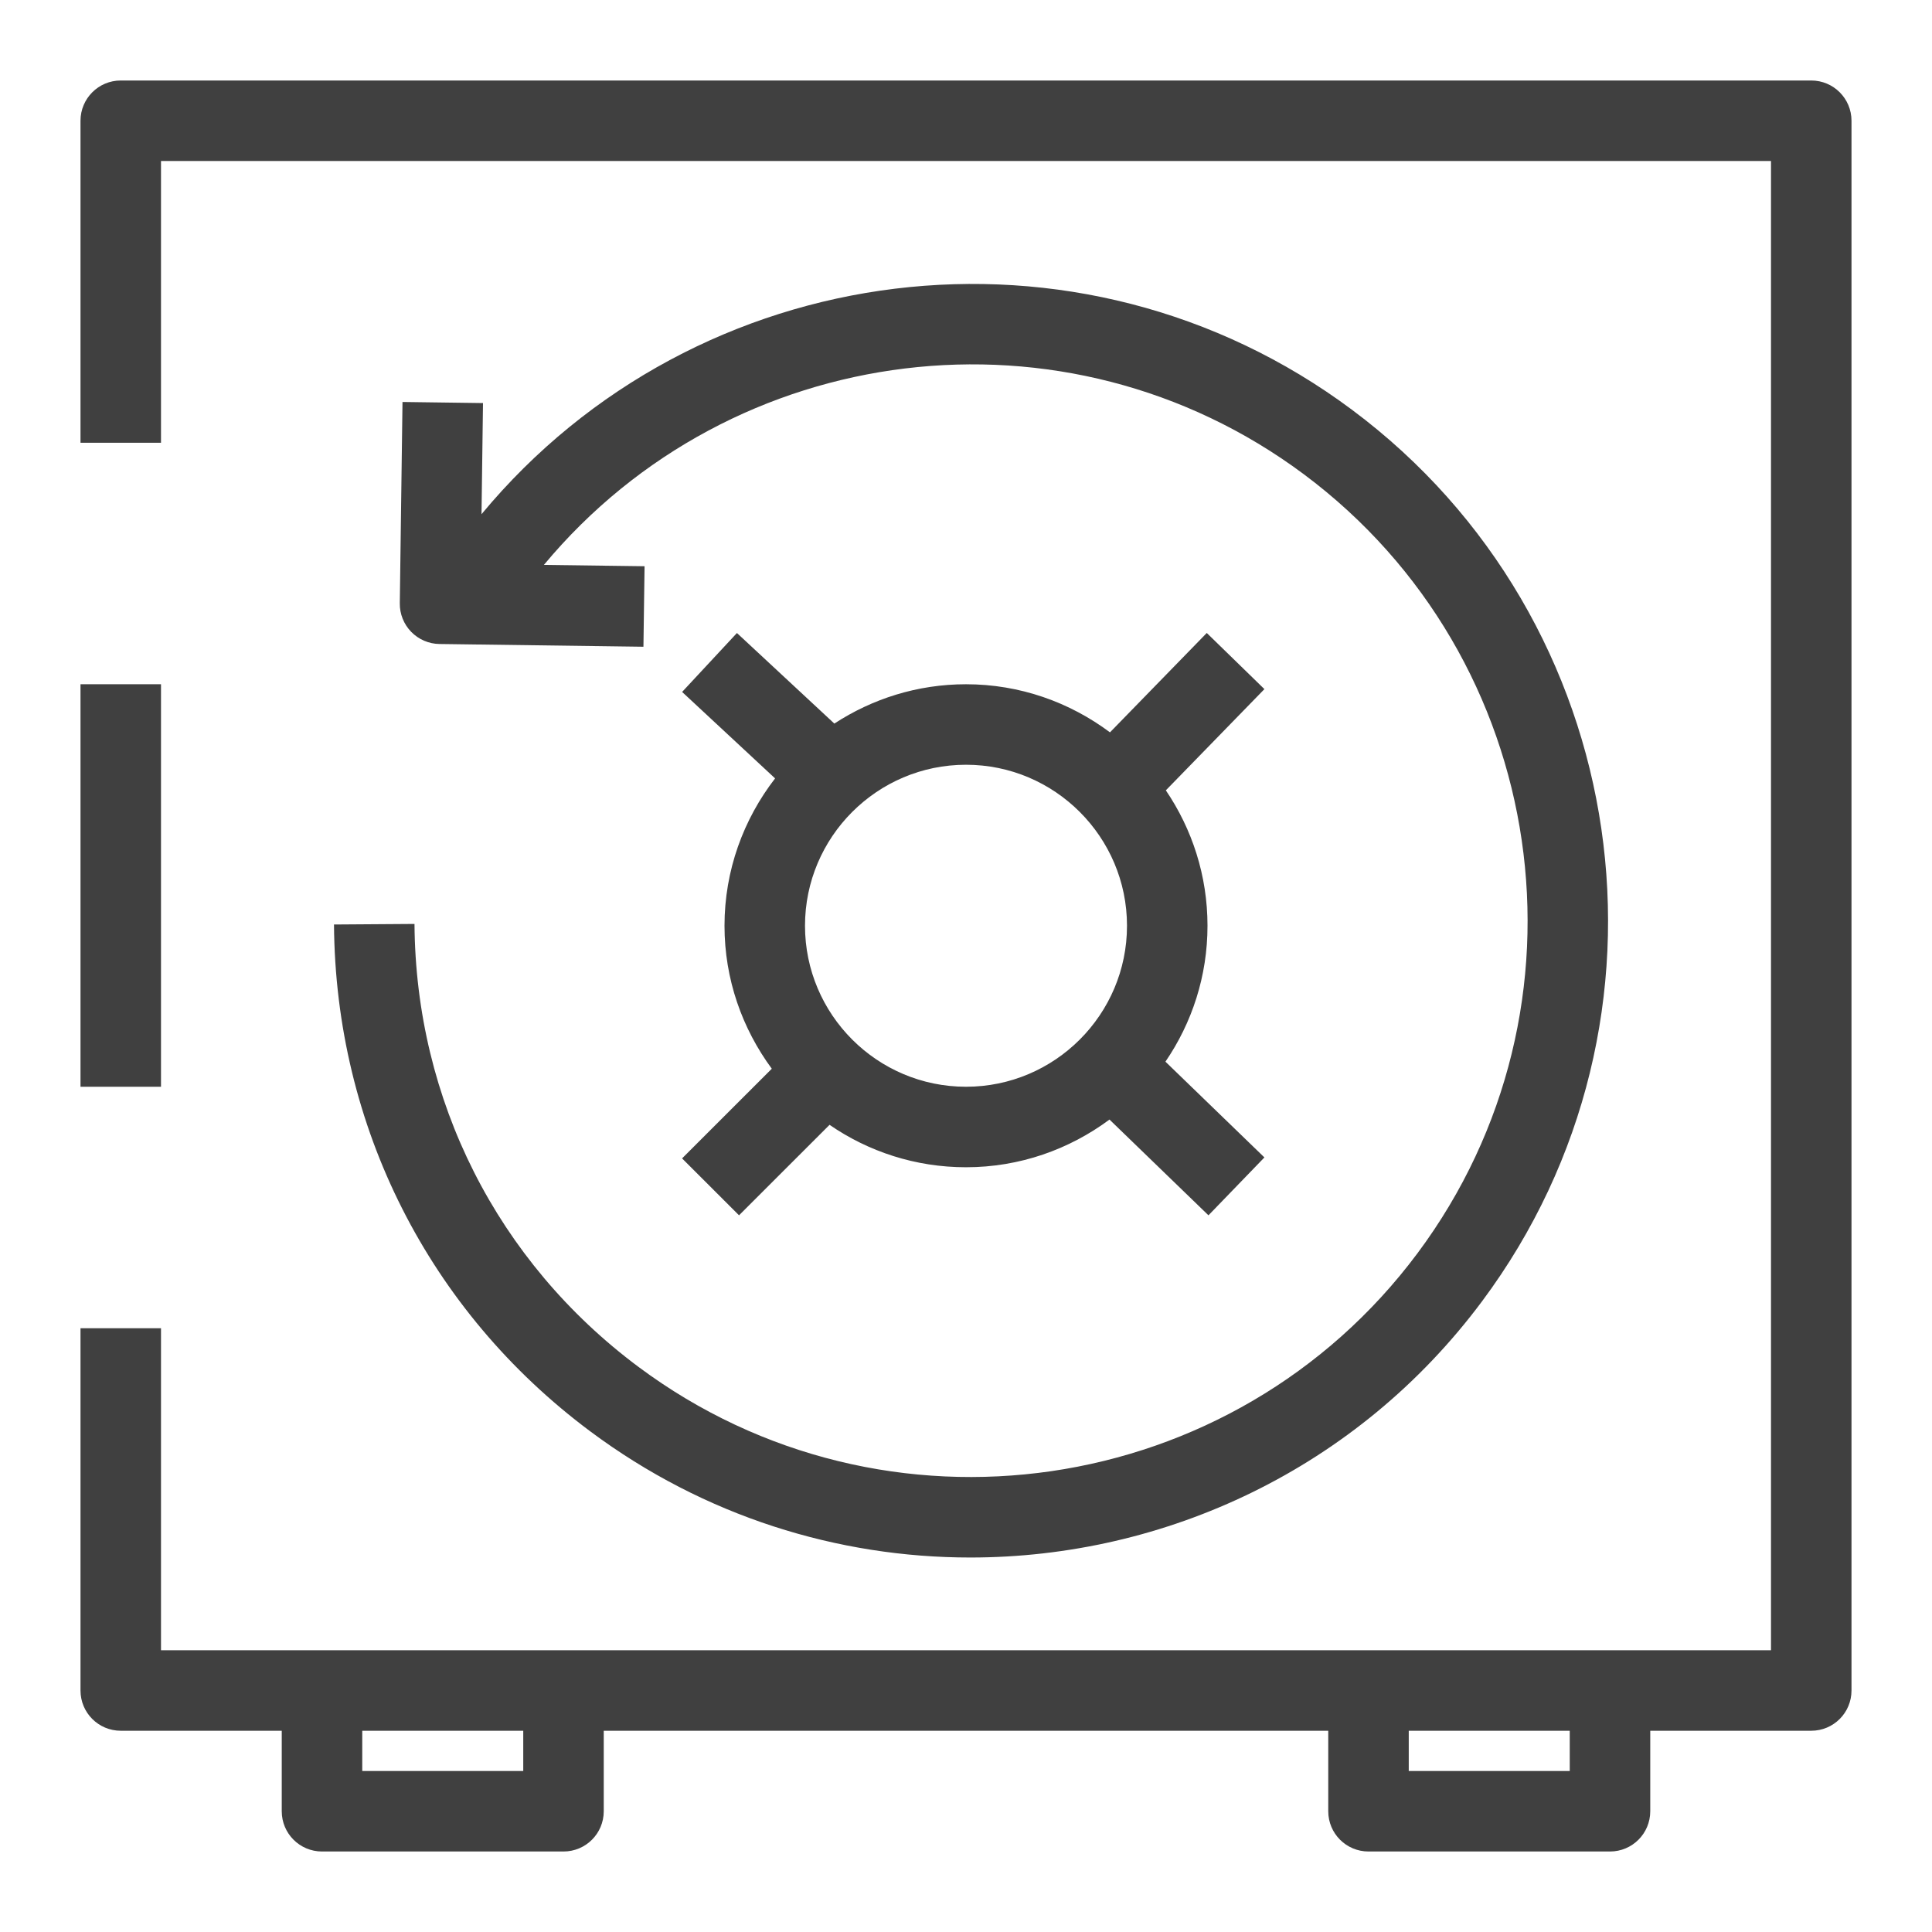 <?xml version="1.0" encoding="UTF-8"?>
<svg width="48px" height="48px" viewBox="0 0 48 48" version="1.1" xmlns="http://www.w3.org/2000/svg" xmlns:xlink="http://www.w3.org/1999/xlink">
    <title>Icon-Resource/Storage/Res_AWS-Backup_Backup-Vault_48</title>
    <g id="Icon-Resource/Storage/Res_AWS-Backup_Backup-Vault_48" stroke="none" stroke-width="1" fill="none" fill-rule="evenodd">
        <path d="M10.298,22.955 L8.298,22.969 C8.333,27.982 10.654,32.573 14.668,35.564 C17.503,37.677 20.819,38.696 24.109,38.696 C28.942,38.696 33.717,36.496 36.82,32.332 C42.036,25.334 40.587,15.396 33.589,10.18 C26.813,5.13 17.297,6.345 11.963,12.775 L12,10.014 L10,9.987 L9.933,14.987 C9.929,15.252 10.031,15.508 10.216,15.698 C10.402,15.888 10.654,15.997 10.919,16 L15.986,16.068 L16.014,14.068 L13.513,14.035 C18.176,8.43 26.479,7.376 32.394,11.783 C38.507,16.341 39.774,25.023 35.217,31.137 C30.658,37.251 21.979,38.517 15.863,33.96 C12.357,31.347 10.328,27.335 10.298,22.955 L10.298,22.955 Z M24,19 C21.794,19 20,20.795 20,23 C20,25.206 21.794,27 24,27 C26.206,27 28,25.206 28,23 C28,20.795 26.206,19 24,19 L24,19 Z M16.946,28.78 L19.175,26.552 C18.441,25.556 18,24.33 18,23 C18,21.622 18.473,20.353 19.257,19.339 L16.947,17.191 L18.309,15.727 L20.729,17.977 C21.671,17.362 22.793,17 24,17 C25.342,17 26.577,17.448 27.577,18.195 L29.982,15.726 L31.414,17.121 L28.965,19.636 C29.617,20.597 30,21.754 30,23 C30,24.252 29.613,25.415 28.955,26.377 L31.414,28.756 L30.024,30.194 L27.565,27.815 C26.567,28.556 25.336,29 24,29 C22.742,29 21.574,28.61 20.61,27.946 L18.361,30.194 L16.946,28.78 Z M35,44 L39,44 L39,43 L35,43 L35,44 Z M9,44 L13,44 L13,43 L9,43 L9,44 Z M46,3 L46,42 C46,42.553 45.553,43 45,43 L41,43 L41,45 C41,45.553 40.553,46 40,46 L34,46 C33.447,46 33,45.553 33,45 L33,43 L15,43 L15,45 C15,45.553 14.553,46 14,46 L8,46 C7.447,46 7,45.553 7,45 L7,43 L3,43 C2.447,43 2,42.553 2,42 L2,33 L4,33 L4,41 L44,41 L44,4 L4,4 L4,11 L2,11 L2,3 C2,2.448 2.447,2 3,2 L45,2 C45.553,2 46,2.448 46,3 L46,3 Z M2,27 L4,27 L4,17 L2,17 L2,27 Z" id="Fill-1" fill="rgb(64,64,64)"></path>
    </g>
</svg>
